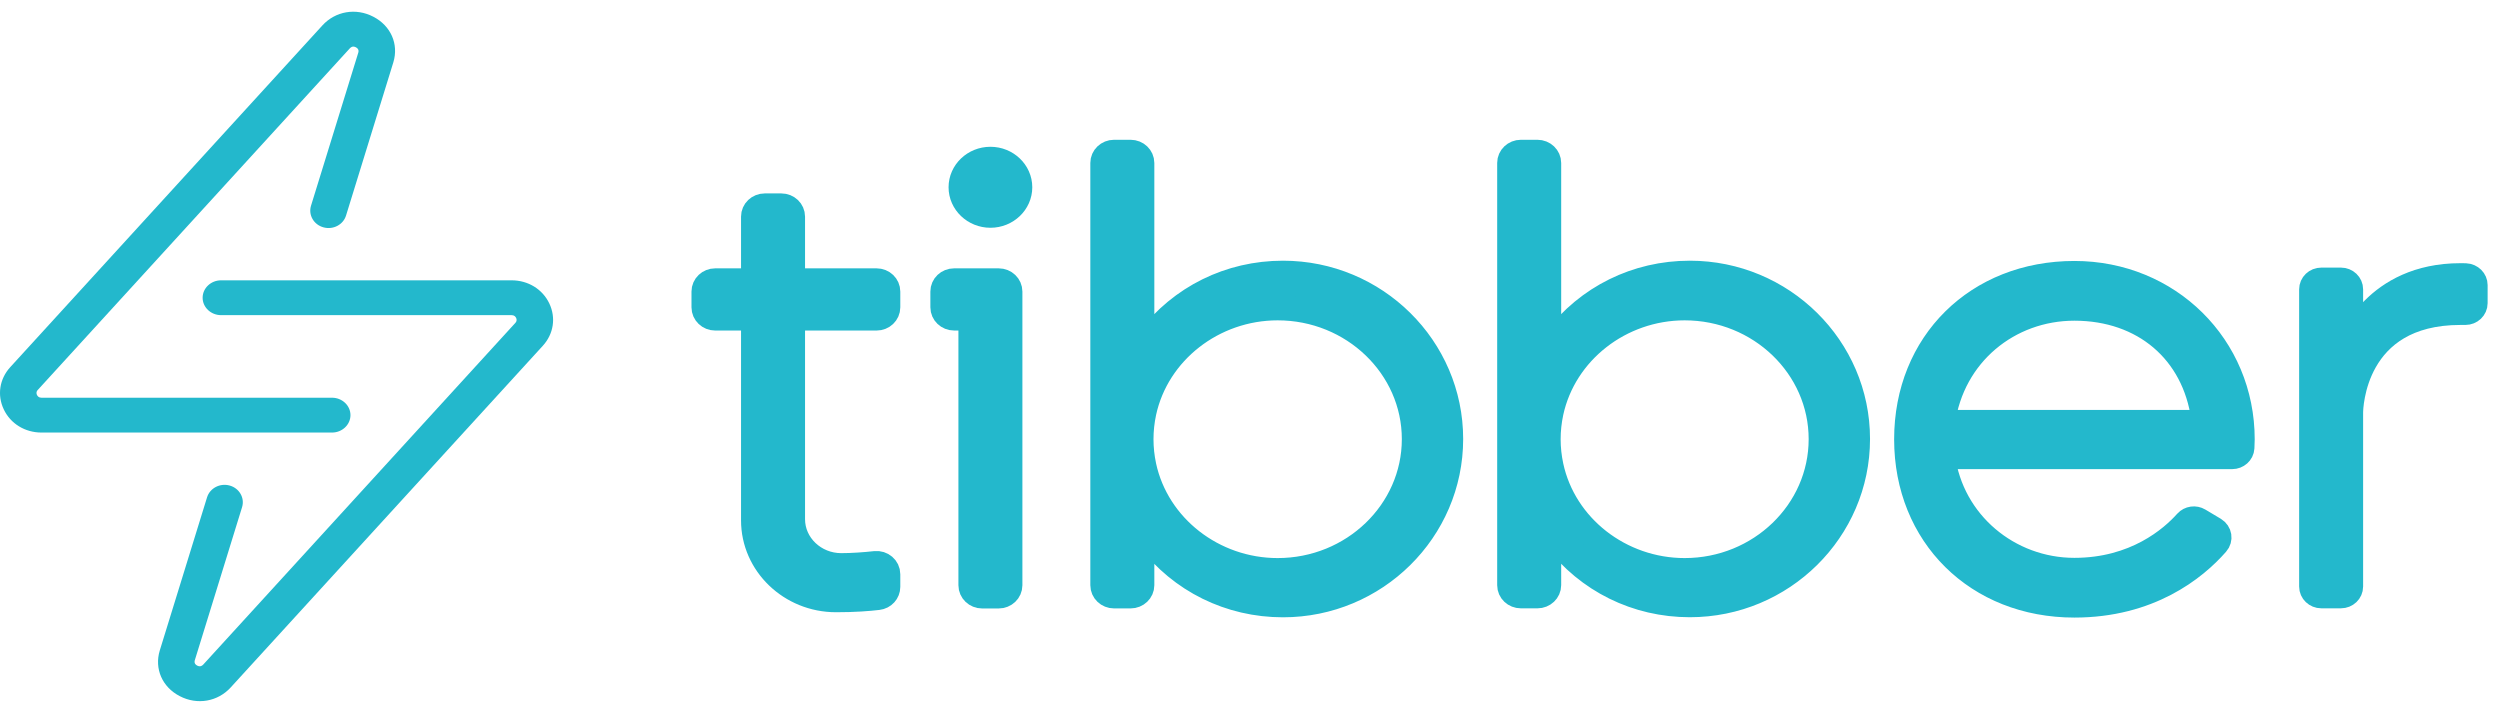 <svg width="101" height="29" viewBox="0 0 101 29" fill="none" xmlns="http://www.w3.org/2000/svg">
<path d="M35.413 11.341H32.024V8.752C32.024 8.509 31.819 8.314 31.565 8.314H30.898C30.643 8.314 30.438 8.509 30.438 8.752V11.341H28.895C28.641 11.341 28.436 11.537 28.436 11.779V12.416C28.436 12.658 28.641 12.854 28.895 12.854H30.438V21.023C30.438 22.792 31.935 24.234 33.775 24.234H33.79C34.522 24.234 35.085 24.19 35.474 24.144C35.704 24.117 35.872 23.93 35.872 23.709V23.198C35.872 22.938 35.633 22.733 35.364 22.763C34.926 22.812 34.406 22.847 33.986 22.847C32.906 22.847 32.024 22.006 32.024 20.976V12.854H35.413C35.667 12.854 35.872 12.658 35.872 12.416V11.779C35.872 11.537 35.667 11.341 35.413 11.341Z" fill="#23B8CC"/>
<path d="M35.413 11.341H32.024V8.752C32.024 8.509 31.819 8.314 31.565 8.314H30.898C30.643 8.314 30.438 8.509 30.438 8.752V11.341H28.895C28.641 11.341 28.436 11.537 28.436 11.779V12.416C28.436 12.658 28.641 12.854 28.895 12.854H30.438V21.023C30.438 22.792 31.935 24.234 33.775 24.234H33.79C34.522 24.234 35.085 24.19 35.474 24.144C35.704 24.117 35.872 23.93 35.872 23.709V23.198C35.872 22.938 35.633 22.733 35.364 22.763C34.926 22.812 34.406 22.847 33.986 22.847C32.906 22.847 32.024 22.006 32.024 20.976V12.854H35.413C35.667 12.854 35.872 12.658 35.872 12.416V11.779C35.872 11.537 35.667 11.341 35.413 11.341Z" stroke="#23B8CC"/>
<path d="M99.4 11.133C95.956 11.133 94.97 13.845 94.97 13.845V11.691C94.97 11.48 94.793 11.311 94.572 11.311H93.782C93.562 11.311 93.385 11.48 93.385 11.691V23.696C93.385 23.906 93.562 24.076 93.782 24.076H94.572C94.793 24.076 94.97 23.906 94.97 23.696V16.672C94.97 16.482 95.05 12.628 99.4 12.628H99.602C99.822 12.628 100 12.458 100 12.248V11.518C100 11.314 99.831 11.148 99.617 11.136C99.58 11.136 99.544 11.135 99.508 11.134C99.472 11.134 99.436 11.133 99.4 11.133Z" fill="#23B8CC"/>
<path d="M99.4 11.133C95.956 11.133 94.97 13.845 94.97 13.845V11.691C94.97 11.48 94.793 11.311 94.572 11.311H93.782C93.562 11.311 93.385 11.48 93.385 11.691V23.696C93.385 23.906 93.562 24.076 93.782 24.076H94.572C94.793 24.076 94.97 23.906 94.97 23.696V16.672C94.97 16.482 95.05 12.628 99.4 12.628H99.602C99.822 12.628 100 12.458 100 12.248V11.518C100 11.314 99.831 11.148 99.617 11.136C99.58 11.136 99.544 11.135 99.508 11.134C99.472 11.134 99.436 11.133 99.4 11.133Z" stroke="#23B8CC"/>
<path d="M68.268 11.032C66.116 11.032 64.142 12.007 62.847 13.709L62.572 14.071V6.585C62.572 6.343 62.366 6.147 62.112 6.147H61.445C61.191 6.147 60.986 6.343 60.986 6.582V23.642C60.986 23.884 61.191 24.077 61.445 24.077H62.112C62.366 24.077 62.572 23.881 62.572 23.639V21.397L62.847 21.759C64.142 23.461 66.119 24.436 68.268 24.436C72.006 24.436 75.049 21.429 75.049 17.733C75.049 14.039 72.006 11.032 68.268 11.032ZM68.06 23.046C65.464 23.046 63.193 21.274 62.666 18.83C62.59 18.474 62.55 18.109 62.55 17.744C62.55 17.379 62.59 17.014 62.666 16.658C63.196 14.217 65.464 12.442 68.06 12.442C71.1 12.442 73.57 14.819 73.57 17.741C73.57 20.664 71.1 23.046 68.06 23.046Z" fill="#23B8CC"/>
<path d="M68.268 11.032C66.116 11.032 64.142 12.007 62.847 13.709L62.572 14.071V6.585C62.572 6.343 62.366 6.147 62.112 6.147H61.445C61.191 6.147 60.986 6.343 60.986 6.582V23.642C60.986 23.884 61.191 24.077 61.445 24.077H62.112C62.366 24.077 62.572 23.881 62.572 23.639V21.397L62.847 21.759C64.142 23.461 66.119 24.436 68.268 24.436C72.006 24.436 75.049 21.429 75.049 17.733C75.049 14.039 72.006 11.032 68.268 11.032ZM68.06 23.046C65.464 23.046 63.193 21.274 62.666 18.83C62.59 18.474 62.55 18.109 62.55 17.744C62.55 17.379 62.59 17.014 62.666 16.658C63.196 14.217 65.464 12.442 68.06 12.442C71.1 12.442 73.57 14.819 73.57 17.741C73.57 20.664 71.1 23.046 68.06 23.046Z" stroke="#23B8CC"/>
<path d="M51.832 11.032C49.68 11.032 47.705 12.007 46.41 13.709L46.135 14.071V6.585C46.135 6.343 45.93 6.147 45.675 6.147H45.008C44.754 6.147 44.549 6.343 44.549 6.585V23.642C44.549 23.884 44.754 24.08 45.008 24.08H45.675C45.93 24.08 46.135 23.884 46.135 23.642V21.399L46.41 21.762C47.705 23.464 49.683 24.439 51.832 24.439C55.569 24.439 58.612 21.432 58.612 17.735C58.612 14.039 55.569 11.032 51.832 11.032ZM51.617 23.046C49.018 23.046 46.747 21.274 46.217 18.83C46.141 18.474 46.101 18.109 46.101 17.744C46.101 17.379 46.141 17.014 46.217 16.658C46.747 14.217 49.018 12.442 51.617 12.442C54.66 12.442 57.134 14.819 57.134 17.741C57.134 20.664 54.66 23.046 51.617 23.046Z" fill="#23B8CC"/>
<path d="M51.832 11.032C49.68 11.032 47.705 12.007 46.41 13.709L46.135 14.071V6.585C46.135 6.343 45.93 6.147 45.675 6.147H45.008C44.754 6.147 44.549 6.343 44.549 6.585V23.642C44.549 23.884 44.754 24.08 45.008 24.08H45.675C45.93 24.08 46.135 23.884 46.135 23.642V21.399L46.41 21.762C47.705 23.464 49.683 24.439 51.832 24.439C55.569 24.439 58.612 21.432 58.612 17.735C58.612 14.039 55.569 11.032 51.832 11.032ZM51.617 23.046C49.018 23.046 46.747 21.274 46.217 18.83C46.141 18.474 46.101 18.109 46.101 17.744C46.101 17.379 46.141 17.014 46.217 16.658C46.747 14.217 49.018 12.442 51.617 12.442C54.66 12.442 57.134 14.819 57.134 17.741C57.134 20.664 54.66 23.046 51.617 23.046Z" stroke="#23B8CC"/>
<path d="M40.013 6.43C39.355 6.43 38.822 6.941 38.822 7.566C38.822 8.191 39.358 8.702 40.013 8.702C40.671 8.702 41.204 8.191 41.204 7.566C41.204 6.941 40.671 6.43 40.013 6.43Z" fill="#23B8CC"/>
<path d="M40.013 6.43C39.355 6.43 38.822 6.941 38.822 7.566C38.822 8.191 39.358 8.702 40.013 8.702C40.671 8.702 41.204 8.191 41.204 7.566C41.204 6.941 40.671 6.43 40.013 6.43Z" stroke="#23B8CC"/>
<path d="M40.346 11.341H38.546C38.292 11.341 38.087 11.536 38.087 11.779V12.415C38.087 12.657 38.292 12.853 38.546 12.853H39.22V23.644C39.22 23.886 39.425 24.082 39.679 24.082H40.346C40.6 24.082 40.805 23.886 40.805 23.644V11.781C40.805 11.536 40.6 11.341 40.346 11.341Z" fill="#23B8CC"/>
<path d="M40.346 11.341H38.546C38.292 11.341 38.087 11.536 38.087 11.779V12.415C38.087 12.657 38.292 12.853 38.546 12.853H39.22V23.644C39.22 23.886 39.425 24.082 39.679 24.082H40.346C40.6 24.082 40.805 23.886 40.805 23.644V11.781C40.805 11.536 40.6 11.341 40.346 11.341Z" stroke="#23B8CC"/>
<path d="M83.806 11.043C79.876 11.043 77.023 13.861 77.023 17.747C77.023 21.63 79.876 24.45 83.806 24.45C86.825 24.45 88.665 22.979 89.558 21.96C89.715 21.782 89.672 21.516 89.467 21.39L88.842 21.017C88.677 20.917 88.46 20.947 88.331 21.09C87.737 21.755 86.268 23.037 83.803 23.037C81.156 23.037 78.844 21.128 78.486 18.453H90.18C90.391 18.453 90.566 18.296 90.578 18.097C90.579 18.083 90.579 18.069 90.58 18.055C90.585 17.944 90.59 17.843 90.59 17.75C90.59 13.986 87.612 11.043 83.806 11.043ZM89.044 17.061H78.486C78.869 14.31 81.149 12.456 83.806 12.456C86.605 12.456 88.652 14.199 89.023 16.897L89.044 17.061Z" fill="#23B8CC"/>
<path d="M83.806 11.043C79.876 11.043 77.023 13.861 77.023 17.747C77.023 21.63 79.876 24.45 83.806 24.45C86.825 24.45 88.665 22.979 89.558 21.96C89.715 21.782 89.672 21.516 89.467 21.39L88.842 21.017C88.677 20.917 88.46 20.947 88.331 21.09C87.737 21.755 86.268 23.037 83.803 23.037C81.156 23.037 78.844 21.128 78.486 18.453H90.18C90.391 18.453 90.566 18.296 90.578 18.097C90.579 18.083 90.579 18.069 90.58 18.055C90.585 17.944 90.59 17.843 90.59 17.75C90.59 13.986 87.612 11.043 83.806 11.043ZM89.044 17.061H78.486C78.869 14.31 81.149 12.456 83.806 12.456C86.605 12.456 88.652 14.199 89.023 16.897L89.044 17.061Z" stroke="#23B8CC"/>
<path d="M1.675 17.475H13.415C13.822 17.475 14.159 17.16 14.159 16.771C14.159 16.383 13.822 16.068 13.415 16.068H1.675C1.568 16.068 1.519 16.007 1.494 15.957C1.47 15.907 1.454 15.831 1.525 15.755L14.134 1.952C14.162 1.925 14.238 1.838 14.379 1.911C14.517 1.984 14.486 2.095 14.474 2.13L12.565 8.311C12.45 8.685 12.676 9.078 13.069 9.185C13.459 9.292 13.866 9.079 13.98 8.708L15.891 2.518C16.115 1.782 15.79 1.041 15.083 0.676C14.379 0.308 13.549 0.451 13.023 1.029L0.414 14.833C-0.021 15.309 -0.122 15.963 0.153 16.541C0.426 17.116 1.01 17.475 1.675 17.475Z" fill="#23B8CC"/>
<path d="M20.67 11.325H8.931C8.523 11.325 8.186 11.64 8.186 12.029C8.186 12.417 8.523 12.732 8.931 12.732H20.67C20.778 12.732 20.827 12.794 20.851 12.843C20.875 12.893 20.891 12.969 20.82 13.045L8.211 26.849C8.184 26.875 8.107 26.962 7.966 26.89C7.829 26.817 7.859 26.706 7.871 26.671L9.78 20.489C9.895 20.115 9.669 19.723 9.276 19.615C8.887 19.508 8.48 19.721 8.365 20.092L6.454 26.282C6.231 27.018 6.555 27.759 7.262 28.124C7.966 28.492 8.796 28.349 9.322 27.771L21.932 13.967C22.366 13.491 22.467 12.837 22.192 12.259C21.919 11.684 21.335 11.325 20.67 11.325Z" fill="#23B8CC"/>
</svg>
